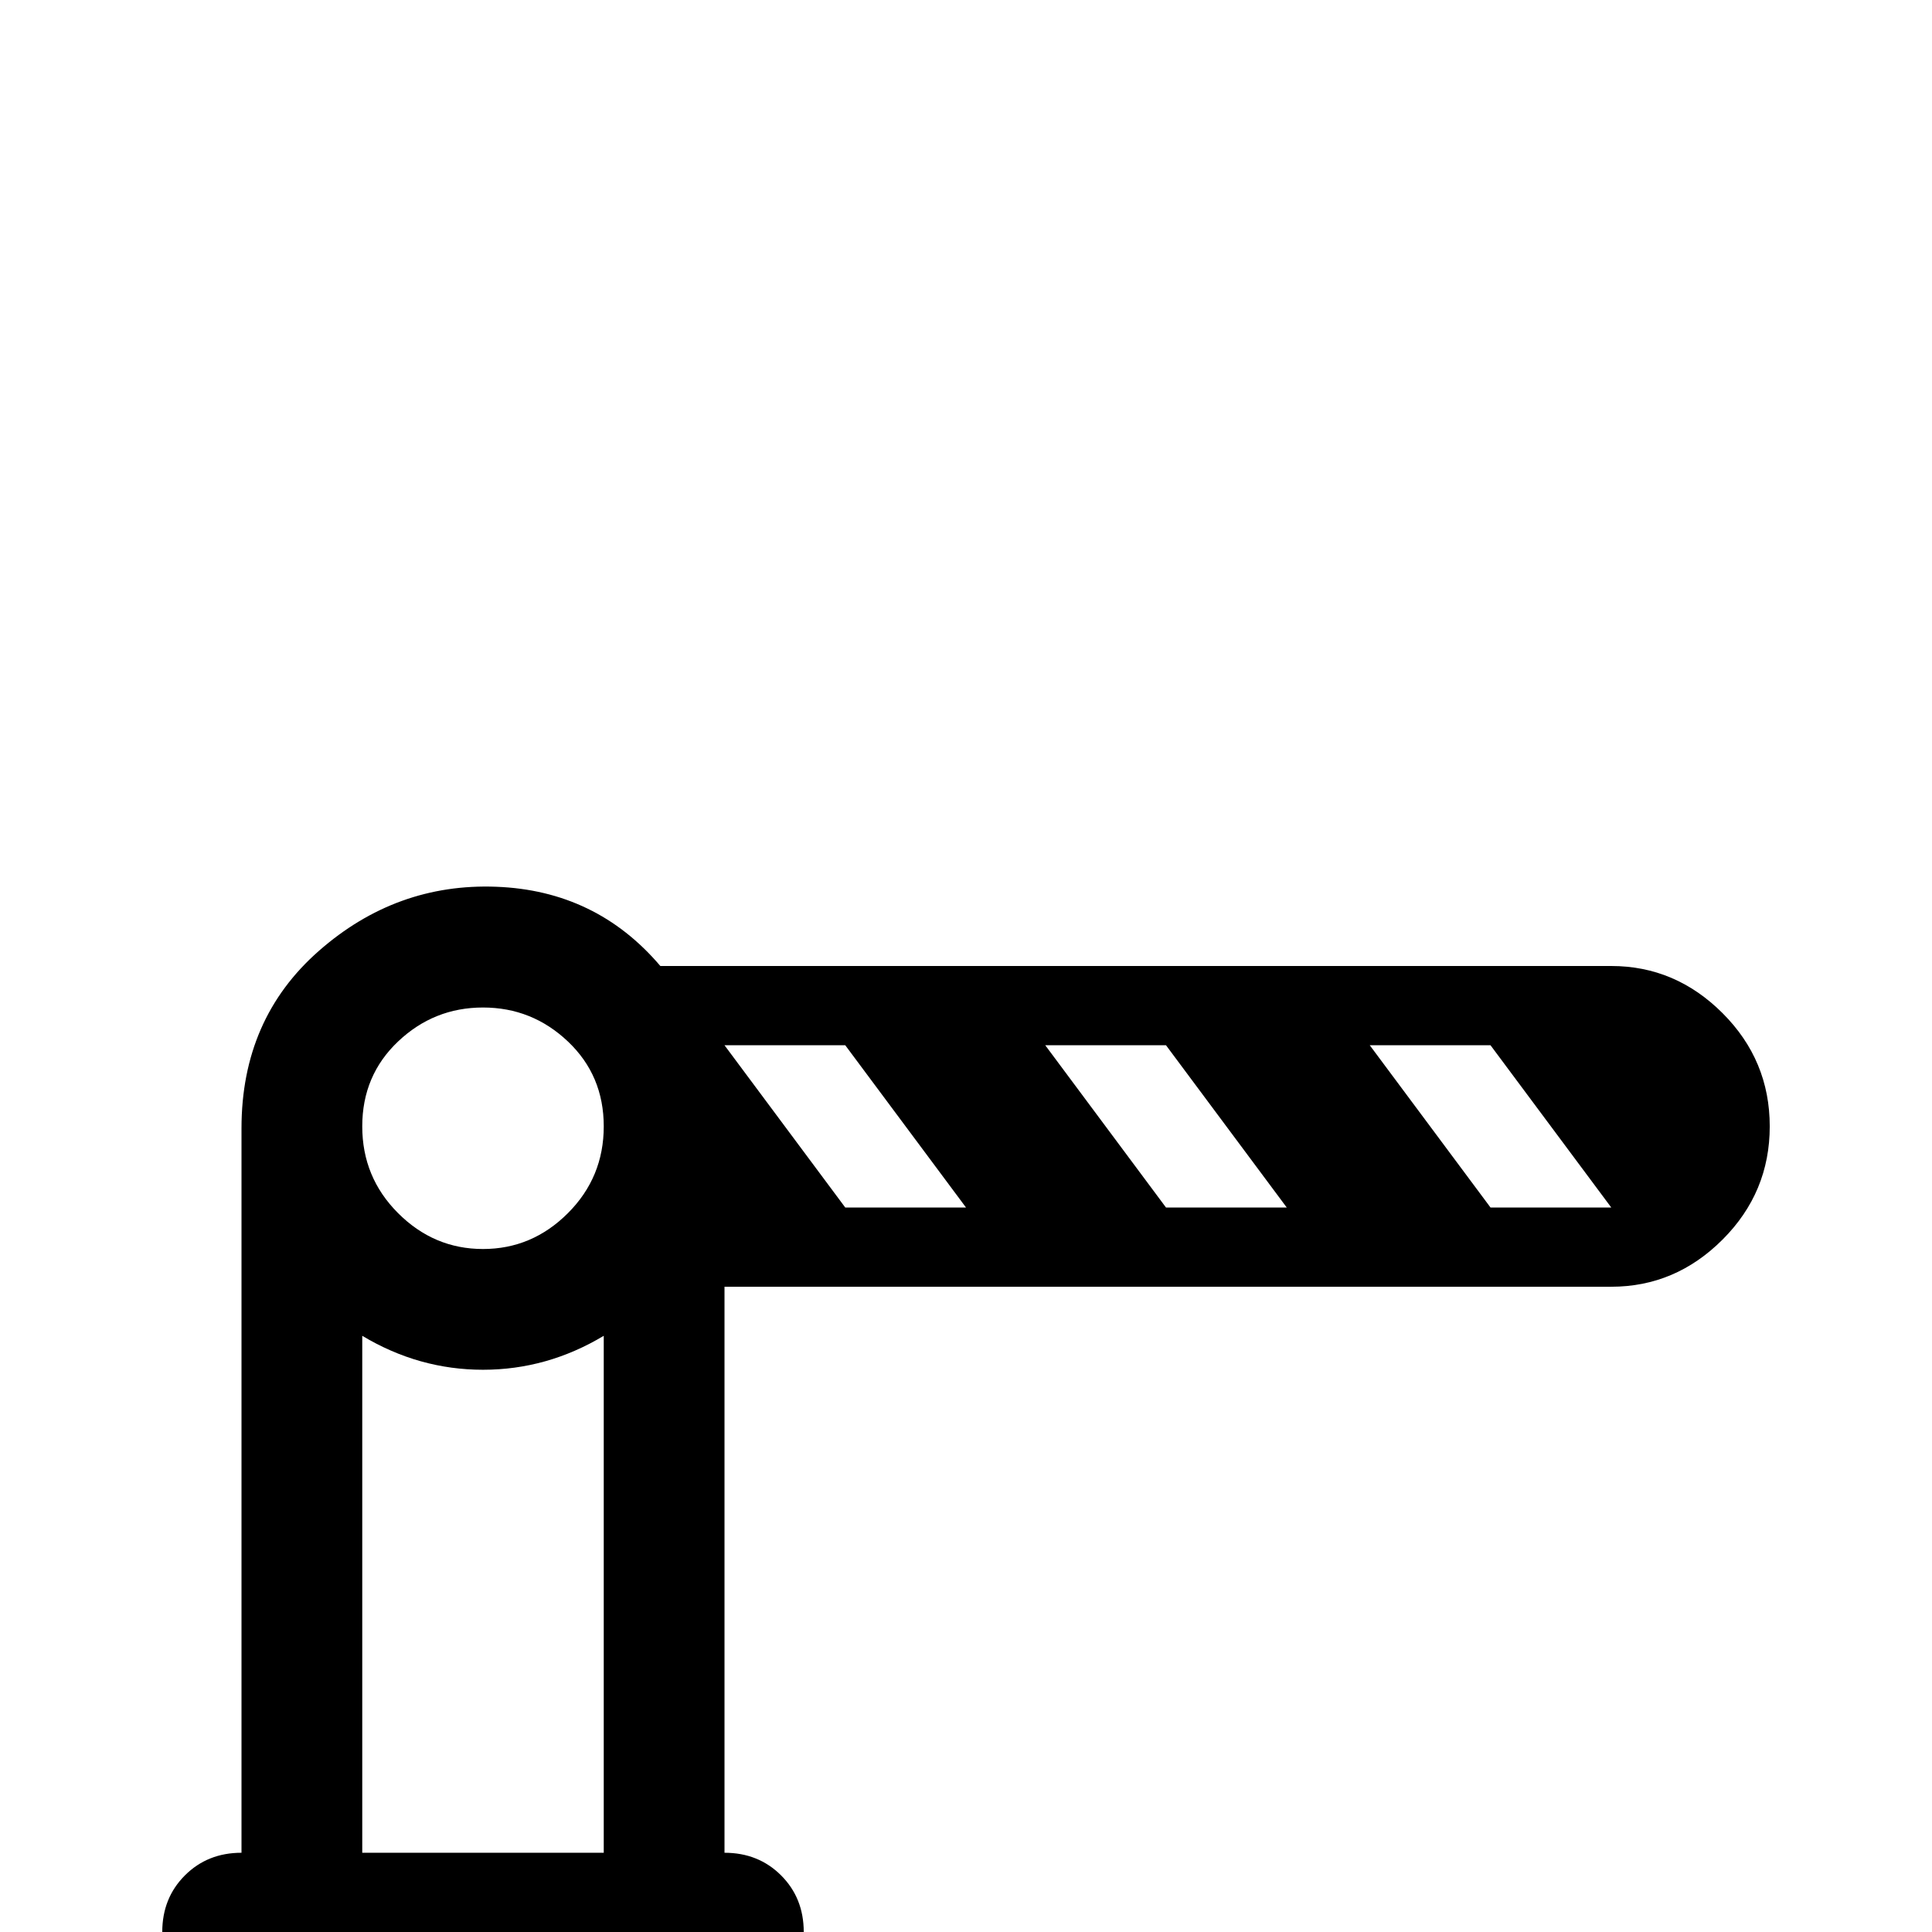 <svg xmlns="http://www.w3.org/2000/svg" viewBox="0 -512 512 512">
	<path fill="#000000" d="M427 -256H175Q158 -276 131.5 -277Q105 -278 84.5 -260Q64 -242 64 -213V-21Q55 -21 49 -15Q43 -9 43 0V21H213V0Q213 -9 207 -15Q201 -21 192 -21V-171H427Q444 -171 456.5 -183.5Q469 -196 469 -213.5Q469 -231 456.5 -243.5Q444 -256 427 -256ZM160 -21H96V-158Q111 -149 128 -149Q145 -149 160 -158ZM128 -181Q115 -181 105.5 -190.5Q96 -200 96 -213.5Q96 -227 105.5 -236Q115 -245 128 -245Q141 -245 150.5 -236Q160 -227 160 -213.5Q160 -200 150.5 -190.5Q141 -181 128 -181ZM224 -192L192 -235H224L256 -192ZM309 -192L277 -235H309L341 -192ZM395 -192L363 -235H395L427 -192Z"/>
</svg>